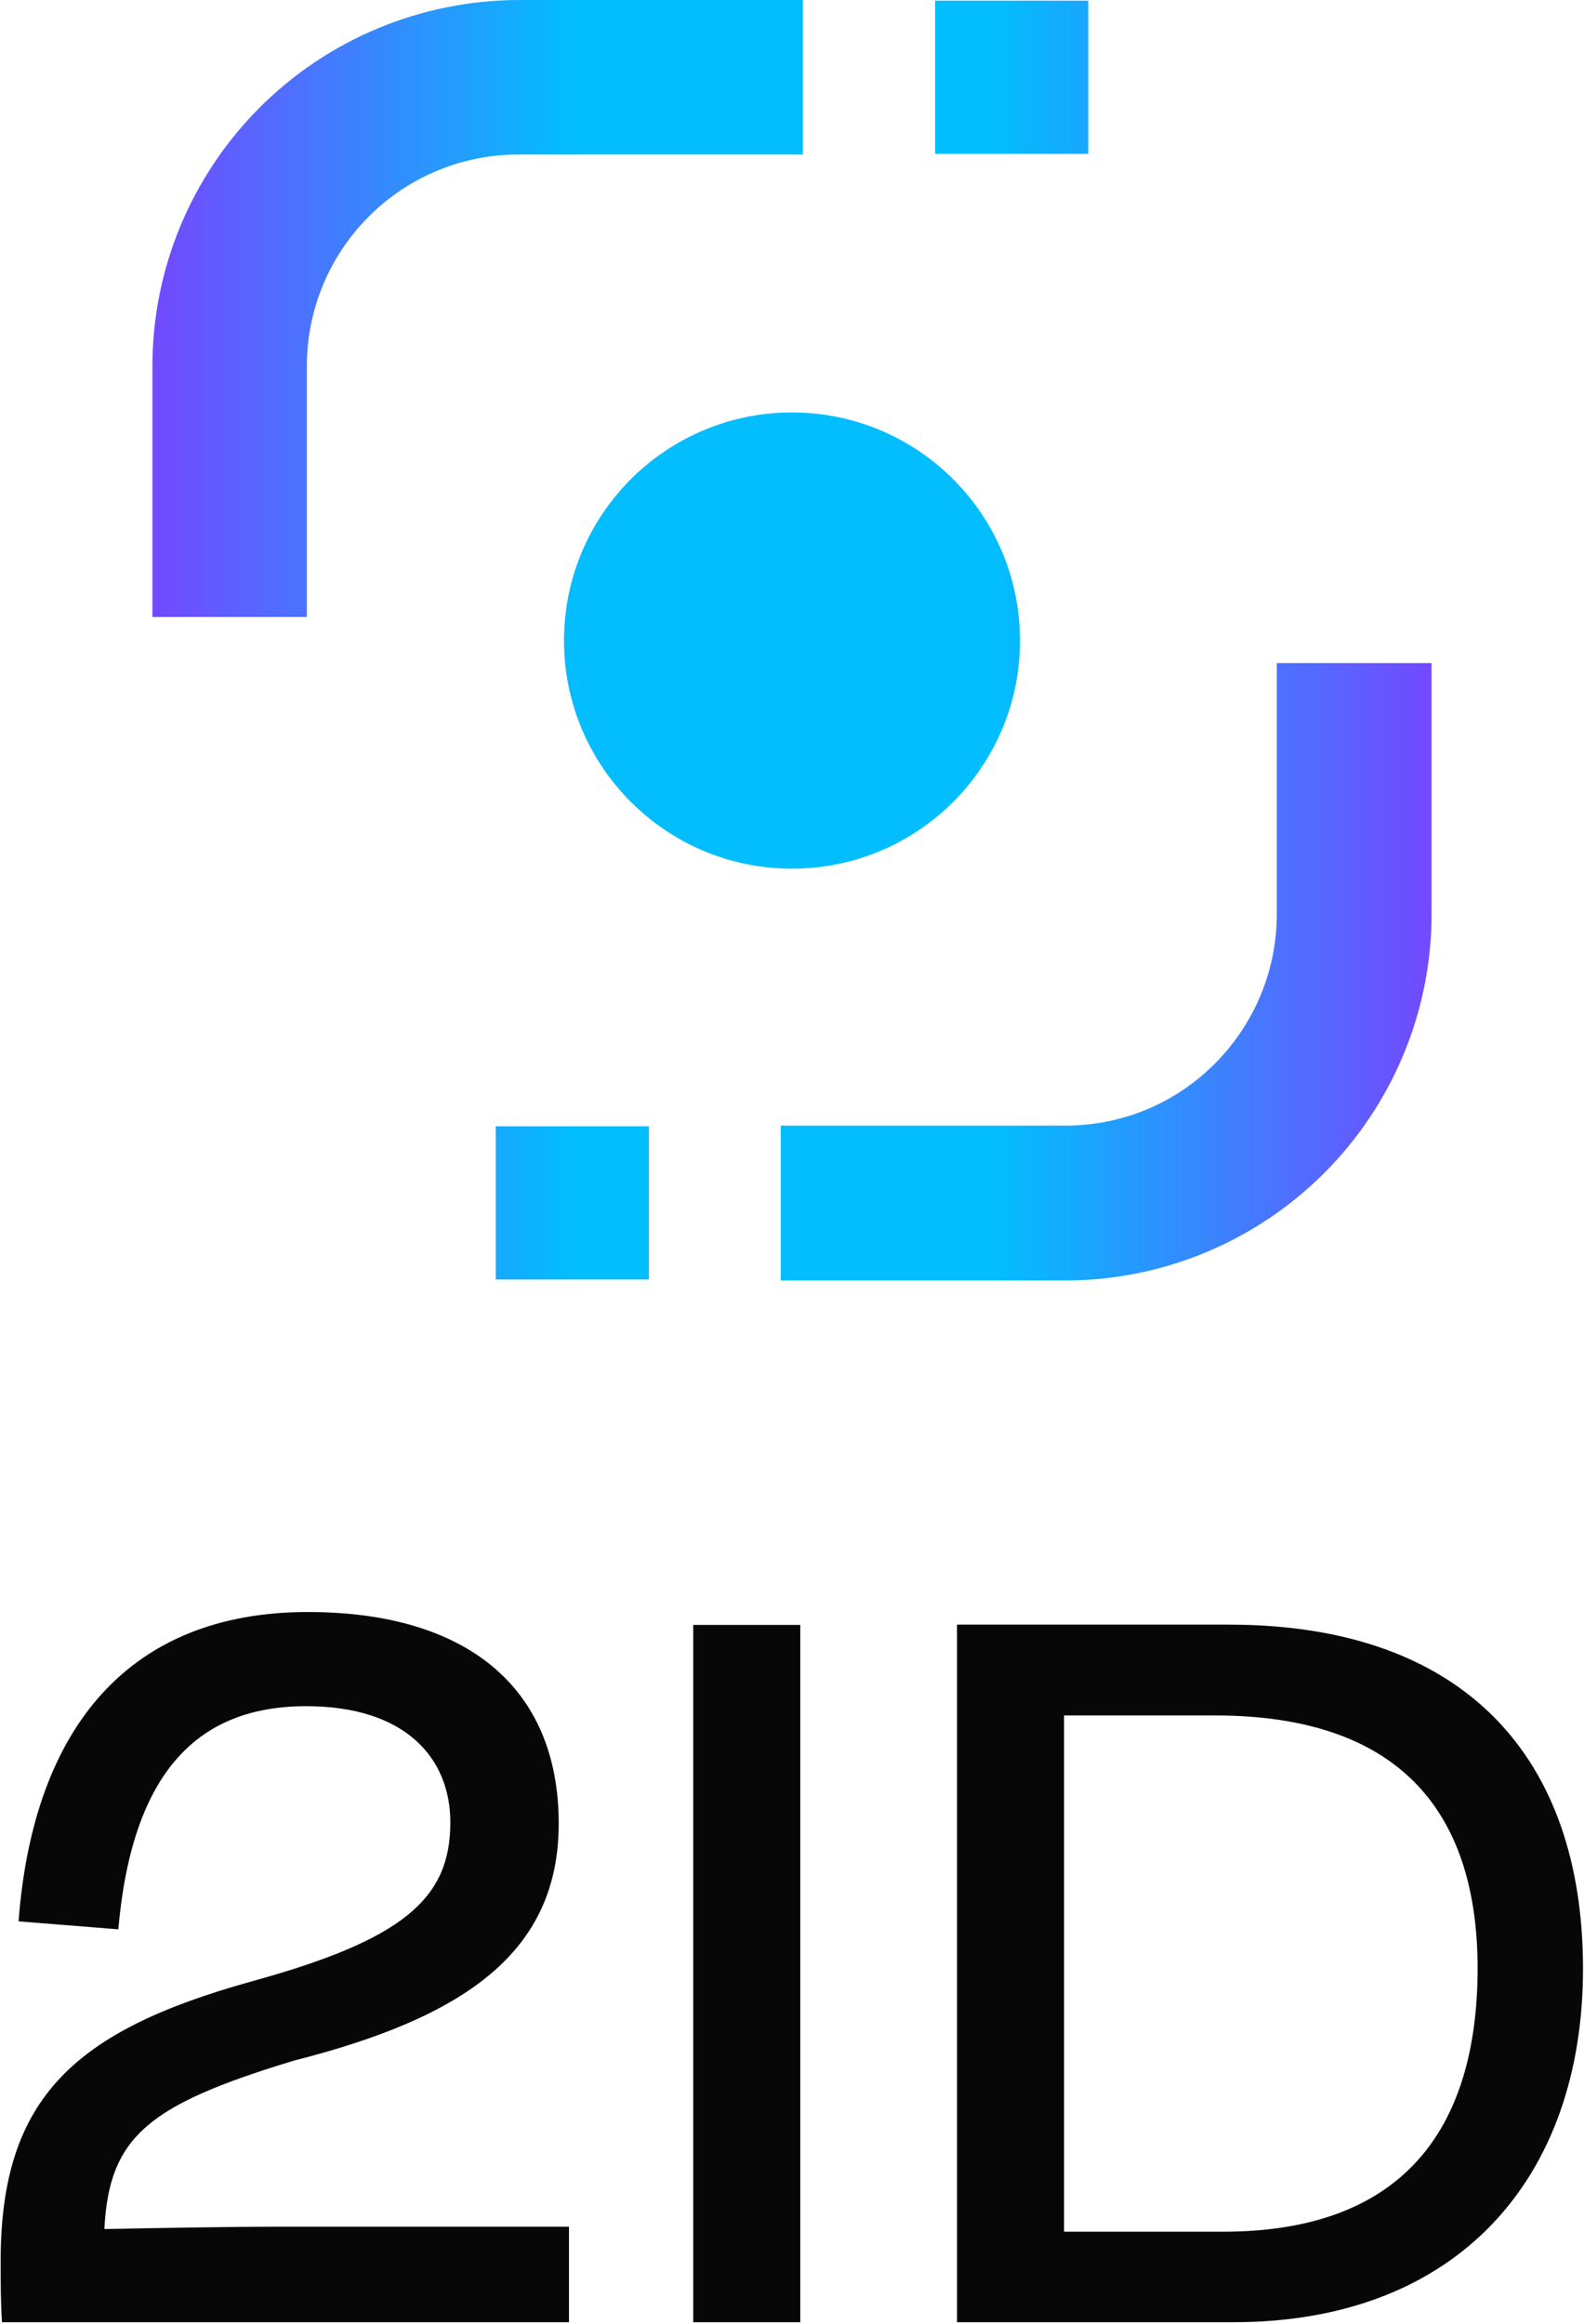 <svg width="478" height="701" viewBox="0 0 478 701" fill="none" xmlns="http://www.w3.org/2000/svg">
    <path fill-rule="evenodd" clip-rule="evenodd" d="M46 110.4C46 81.1 57.7 53.1 78.4 32.4C99.1 11.7 127.2 0.1 156.4 0H242.3V46.6H156.4C139.5 46.6 123.3 53.3 111.3 65.3C99.3 77.3 92.6 93.5 92.6 110.4V186.1H46V110.4ZM282.2 0.2H328.4V46.4H282.2V0.2ZM366.6 320.8C378.6 308.8 385.3 292.6 385.3 275.7V200H432V275.7C432 305 420.3 333.1 399.6 353.8C378.9 374.5 350.8 386.2 321.5 386.2H235.6V339.5H321.5C338.5 339.5 354.7 332.8 366.6 320.8ZM149.6 385.9H195.8V339.7H149.6V385.9ZM307.8 193.2C307.8 231.2 277 262 239 262C201 262 170.2 231.2 170.2 193.2C170.2 155.2 201 124.4 239 124.4C277 124.4 307.8 155.2 307.8 193.2Z" fill="url(#paint0_linear_0_1)"/>
    <path fill-rule="evenodd" clip-rule="evenodd" d="M35.7 581.9L5.6 579.5C10.1 520.3 39.6 486.2 92.9 486.2C140.9 486.2 168.6 509 168.6 550C168.6 589.3 139.5 608.6 88.7 621.5C44.9 634.8 32.9 644.3 31.5 672.3C47.3 672 68.3 671.6 83.7 671.6H171.7V700.4H0.6C0.2 694.4 0.2 688.1 0.2 681.8C0.2 632.4 23 612.4 75.6 597.7C121.5 585.1 135.9 572.8 135.9 549.7C135.9 530.1 122.2 514.6 92.4 514.6C59.9 514.6 39.9 534.2 35.7 581.9ZM241.5 700.4H209.2V490.1H241.5V700.4ZM288.8 490.1V700.4H372.2C439.9 700.4 477.7 656.9 477.7 593.8C477.7 530.7 442.6 490 370.8 490H288.8V490.1ZM369.1 673.1H321.1V517.4H366.7C421 517.4 445.9 545.1 445.9 593.8C445.8 642.9 422.7 673.1 369.1 673.1Z" fill="#070707"/>
    <defs>
        <linearGradient id="paint0_linear_0_1" x1="46.04" y1="193.1" x2="431.96" y2="193.1" gradientUnits="userSpaceOnUse">
            <stop stop-color="#7349FF"/>
            <stop offset="0.33" stop-color="#02BEFE"/>
            <stop offset="0.66" stop-color="#02BEFE"/>
            <stop offset="1" stop-color="#7349FF"/>
        </linearGradient>
    </defs>
</svg>
